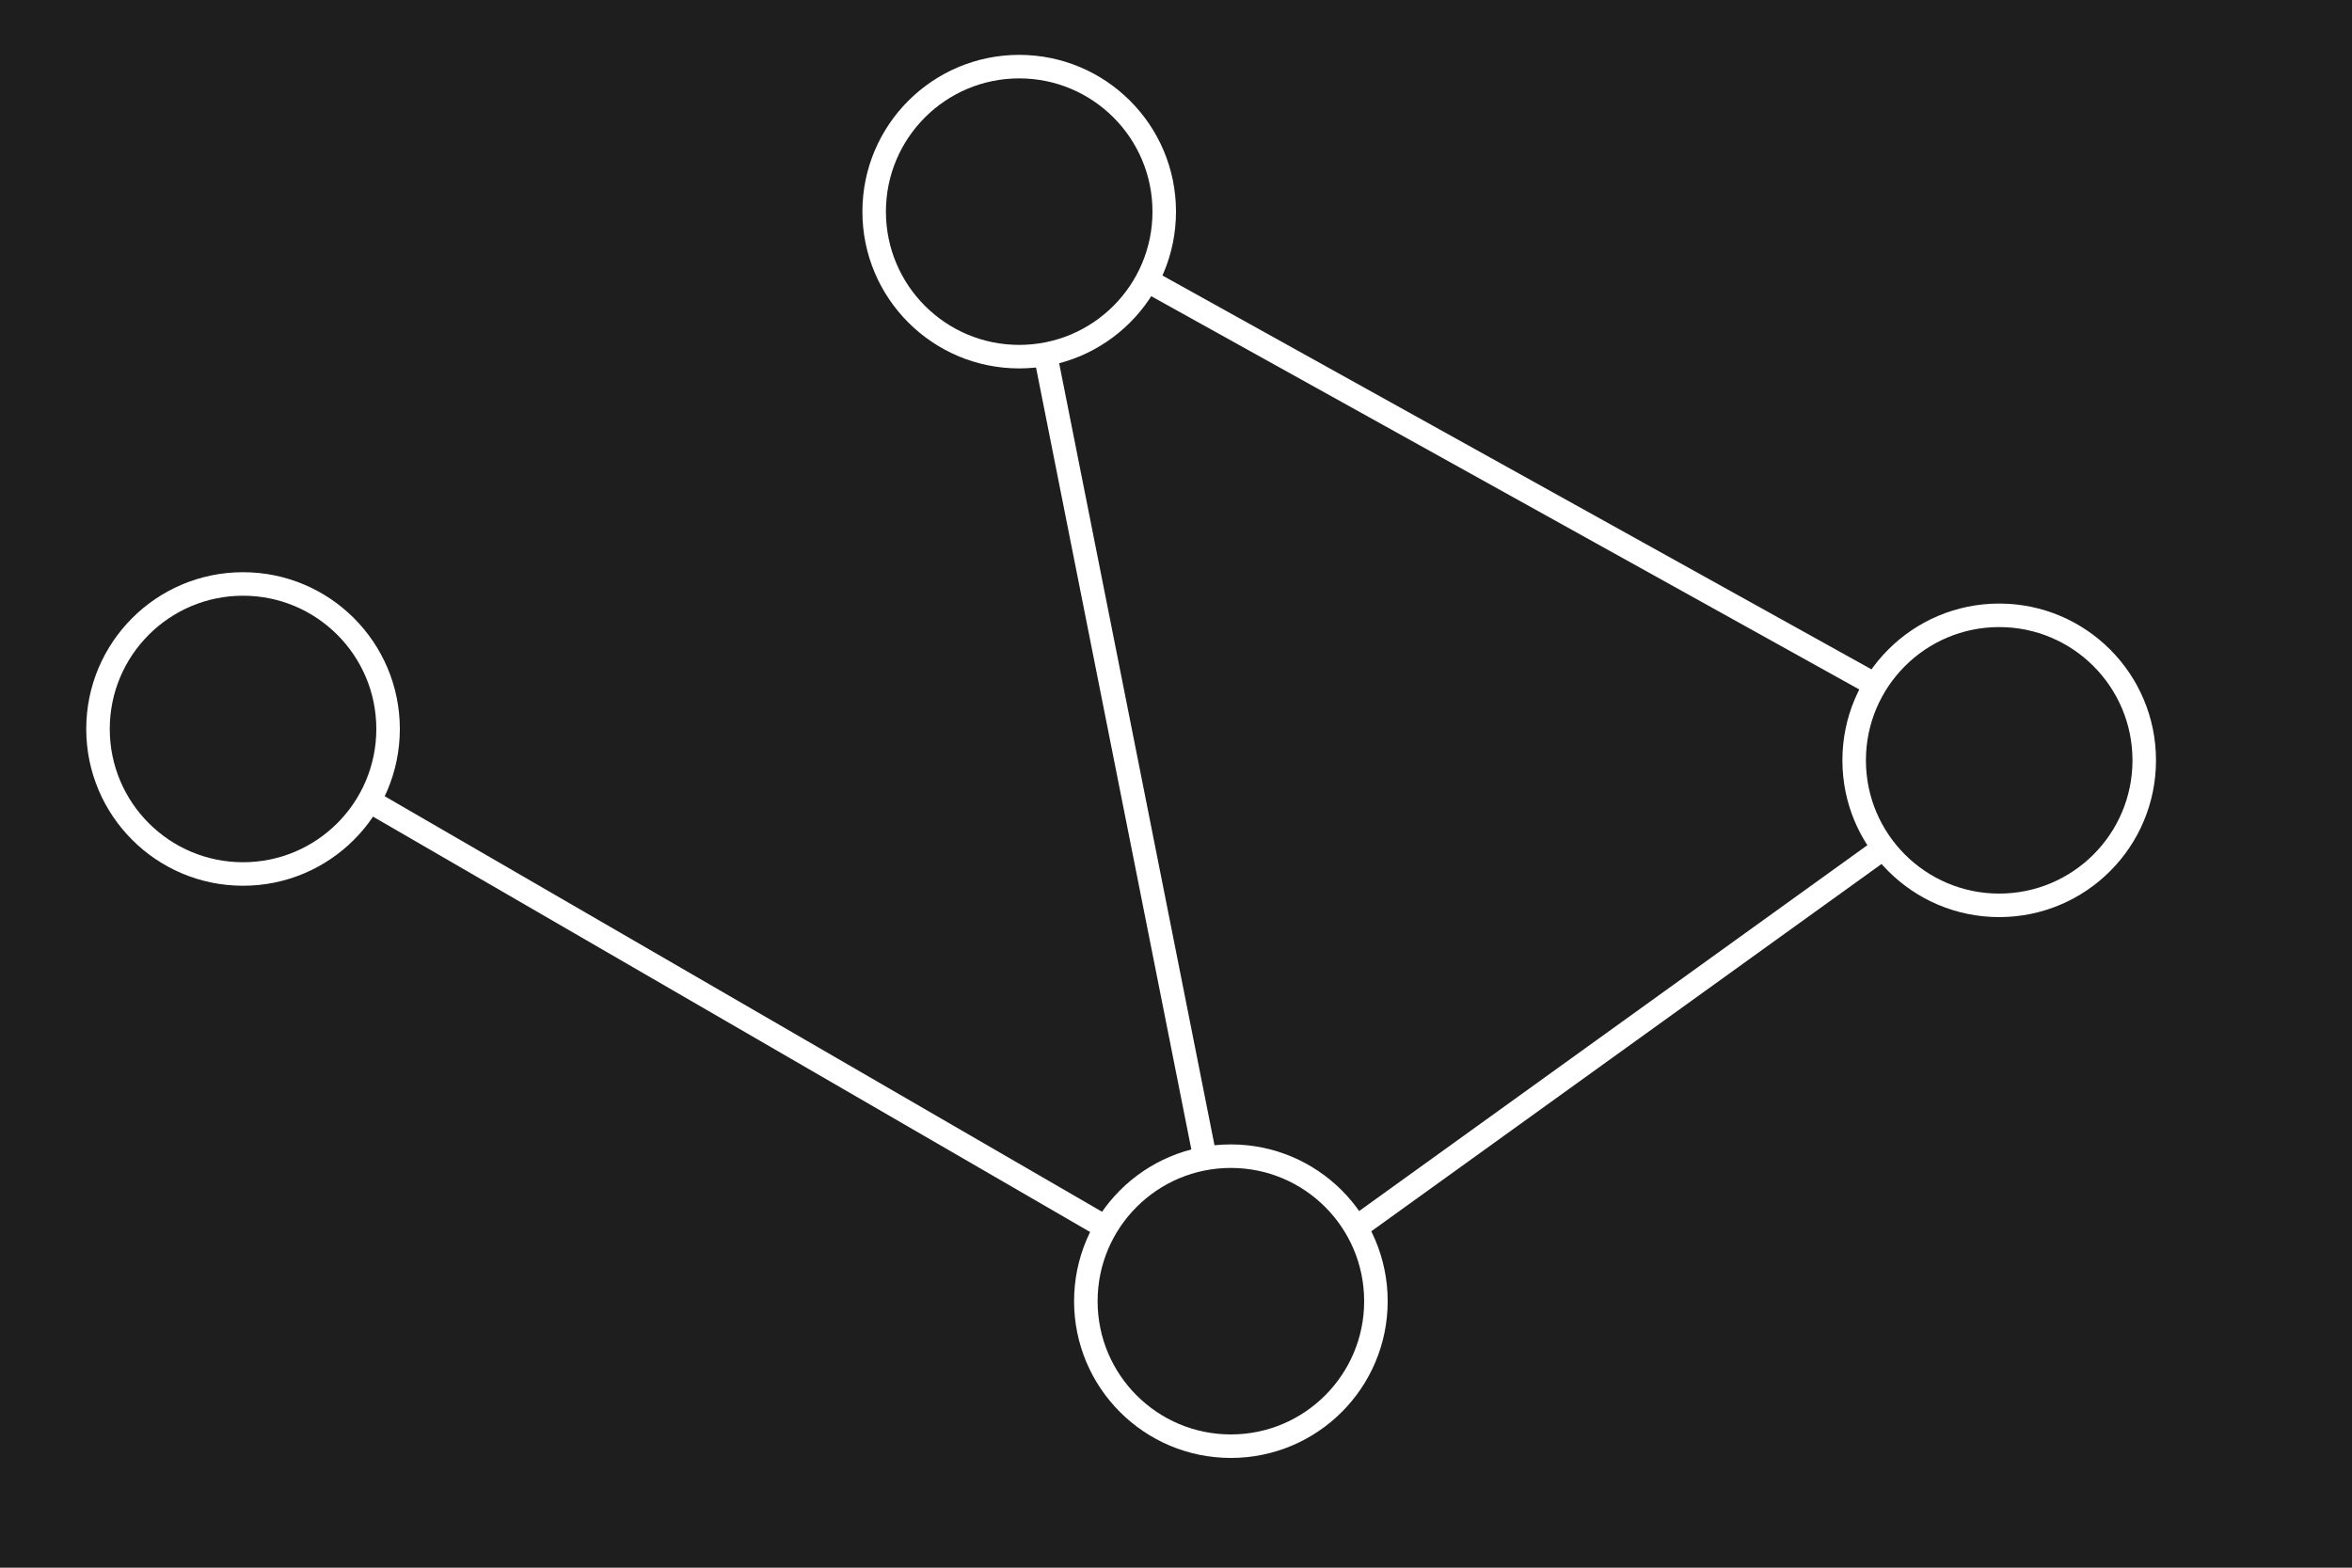 <svg width="300" height="200" viewBox="0 0 300 200" fill="none" xmlns="http://www.w3.org/2000/svg">
<rect width="300" height="200" fill="#1E1E1E"/>
<line x1="30.752" y1="92.702" x2="156.752" y2="165.702" stroke="white" stroke-width="3"/>
<line x1="256.876" y1="96.217" x2="156.876" y2="168.217" stroke="white" stroke-width="3"/>
<line x1="129.471" y1="25.708" x2="157.471" y2="166.708" stroke="white" stroke-width="3"/>
<line x1="255.272" y1="96.311" x2="129.272" y2="26.311" stroke="white" stroke-width="3"/>
<circle cx="130" cy="27" r="18.5" fill="#1E1E1E" stroke="white" stroke-width="3"/>
<circle cx="255" cy="97" r="18.5" fill="#1E1E1E" stroke="white" stroke-width="3"/>
<circle cx="157" cy="166" r="18.5" fill="#1E1E1E" stroke="white" stroke-width="3"/>
<circle cx="31" cy="93" r="18.5" fill="#1E1E1E" stroke="white" stroke-width="3"/>
</svg>
